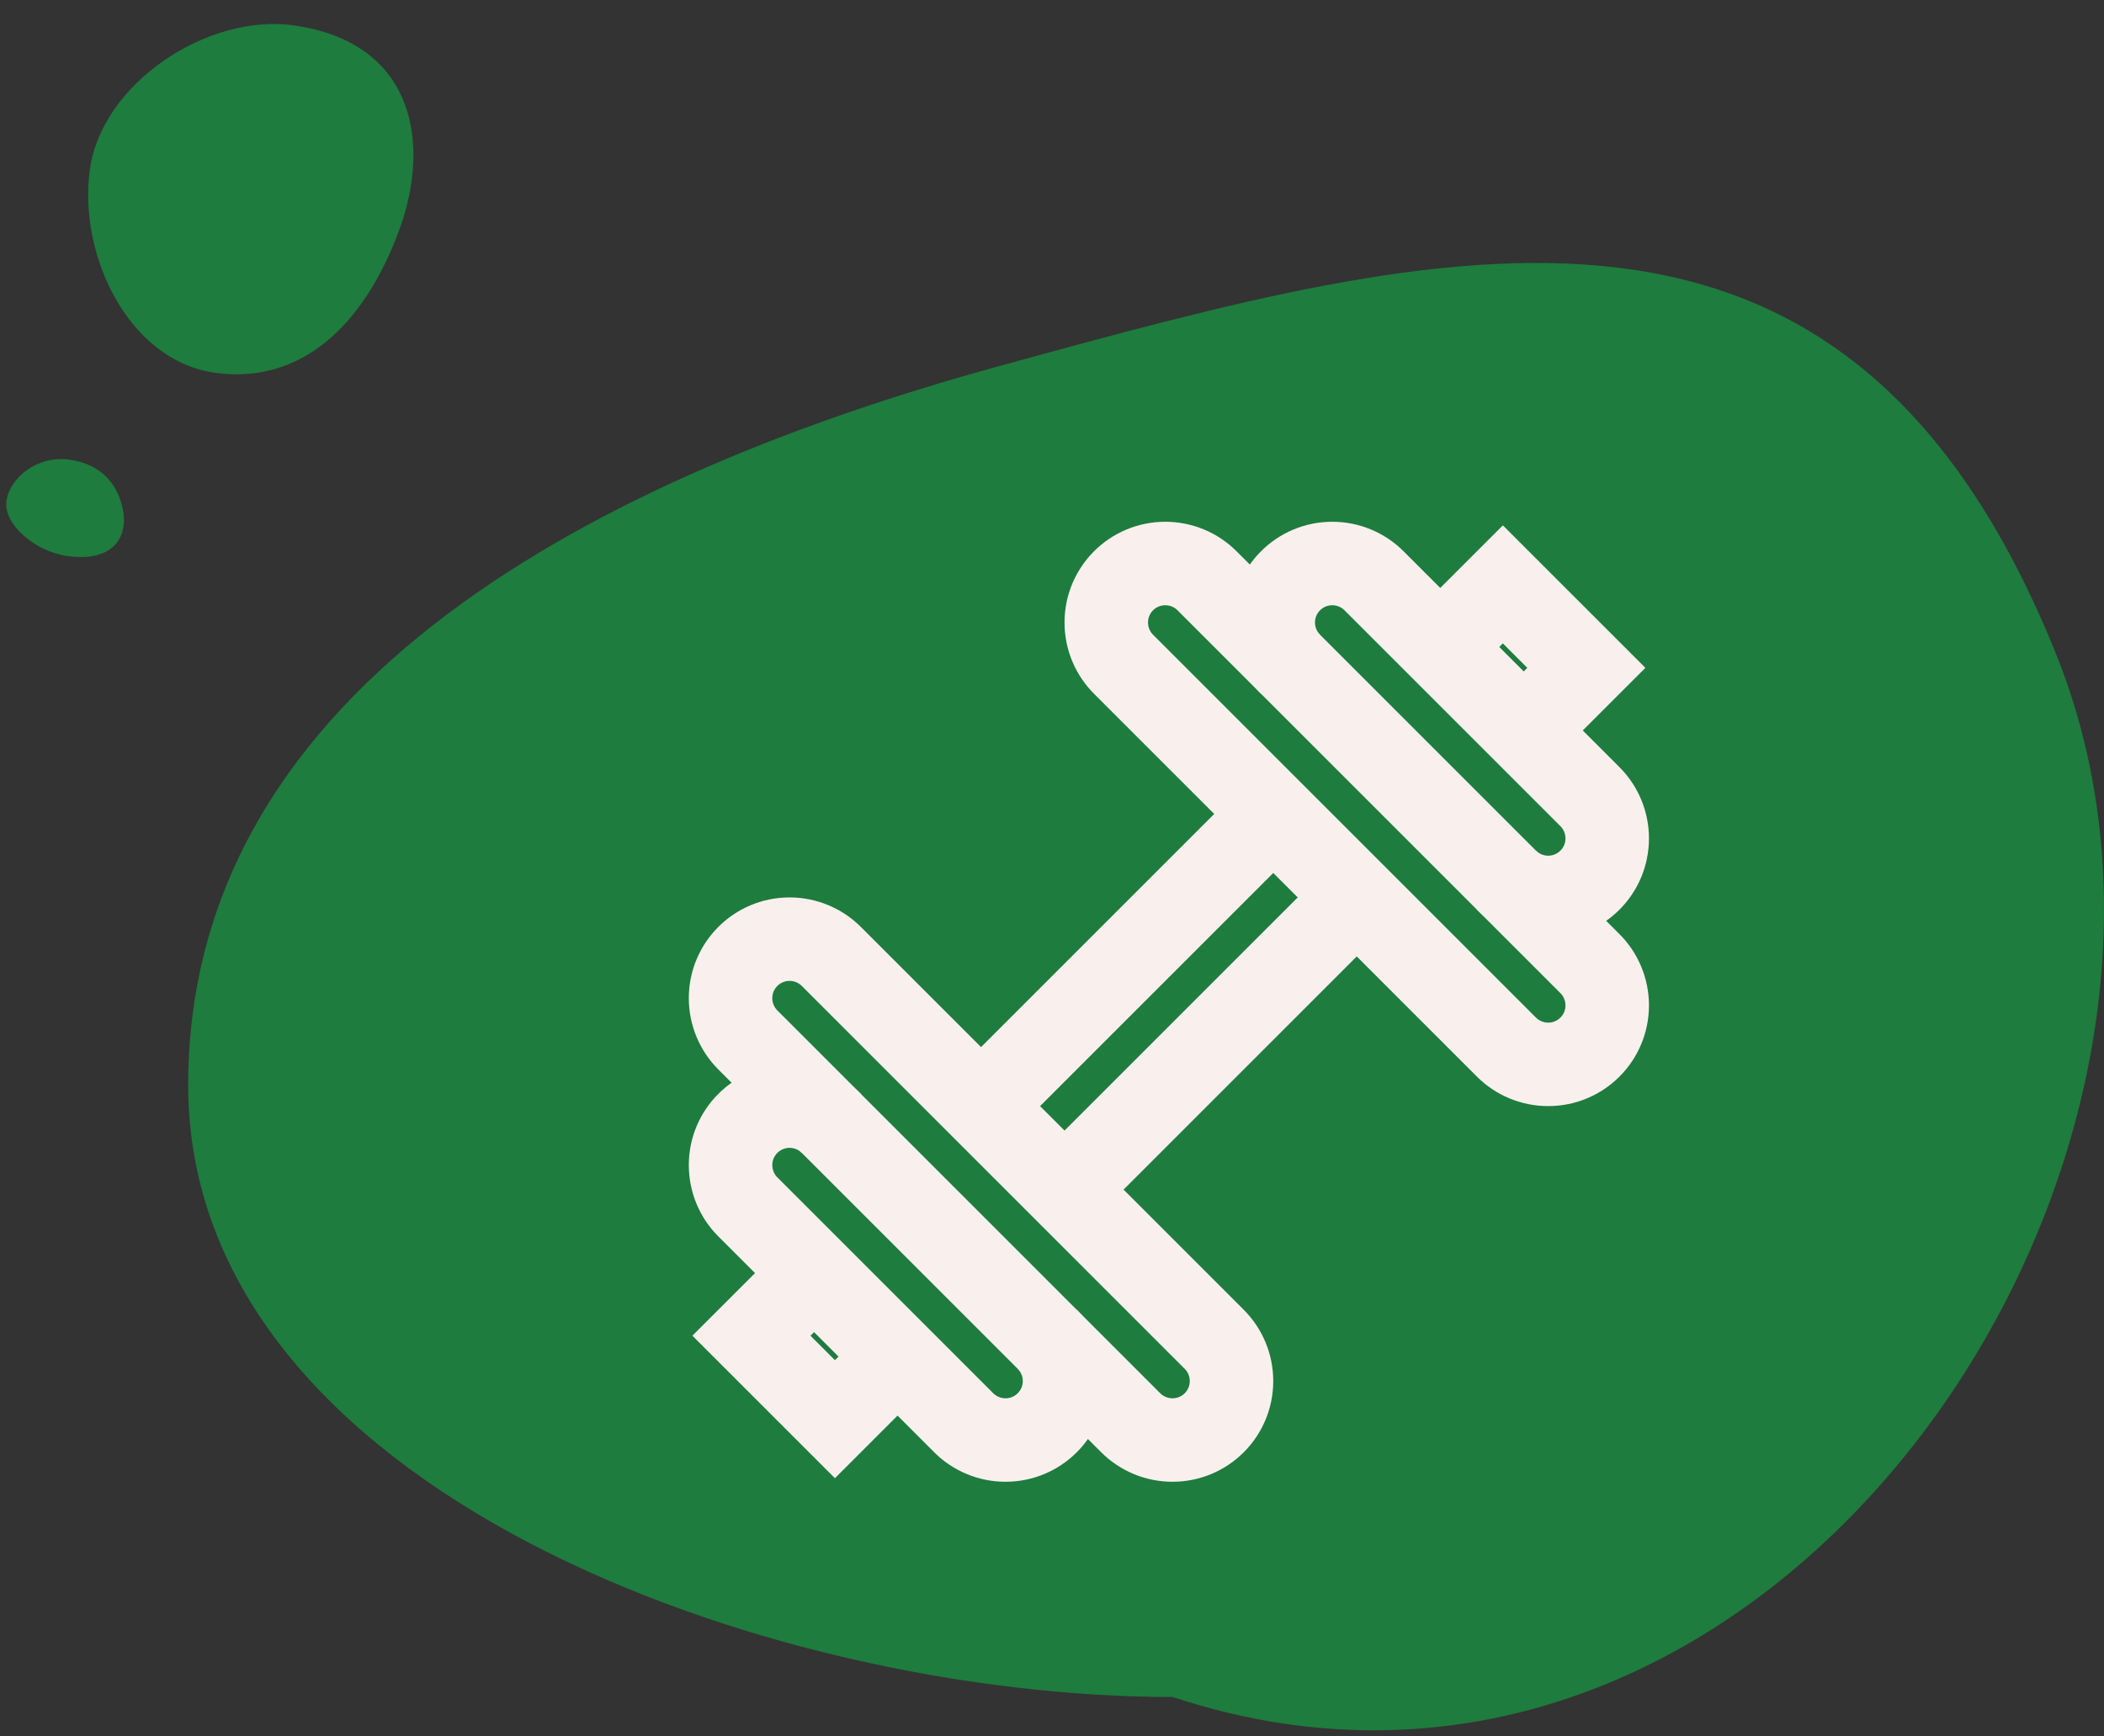 <svg width="63" height="52" viewBox="0 0 63 52" fill="none" xmlns="http://www.w3.org/2000/svg">
<rect x="0" y="0" width="63" height="52" fill="#333333" stroke="none"/>
<path d="M5.635 32.493C5.635 44.602 22.997 50.819 35.111 50.819C52.996 56.75 67.741 34.961 61.572 19.605C55.29 3.971 43.52 7.23 29.902 10.968C18.248 14.167 5.635 20.384 5.635 32.493Z" fill="#1E7C3E"/>
<path d="M11.963 6.862C12.901 4.29 12.419 1.272 8.797 0.76C6.218 0.397 3.056 2.488 2.693 5.062C2.33 7.636 3.852 10.798 6.43 11.162C9.009 11.526 10.912 9.745 11.963 6.862Z" fill="#1E7C3E"/>
<path d="M3.696 15.363C3.805 16.108 3.363 16.842 2.011 16.651C1.049 16.515 0.095 15.696 0.193 15.002C0.291 14.307 1.121 13.629 2.083 13.765C3.045 13.9 3.573 14.528 3.696 15.363Z" fill="#1E7C3E"/>
<g clip-path="url(#clip0_623_49)">
<path d="M36.875 41.358C36.875 40.889 36.689 40.439 36.358 40.108L24.892 28.642C24.561 28.311 24.111 28.125 23.642 28.125C22.666 28.125 21.875 28.916 21.875 29.892C21.875 30.361 22.061 30.811 22.392 31.142L33.857 42.607C34.188 42.938 34.638 43.124 35.107 43.124C36.084 43.125 36.875 42.334 36.875 41.358Z" stroke="#F9F0EE" stroke-width="2.5" stroke-miterlimit="10"/>
<path d="M24.892 33.642C24.561 33.311 24.111 33.125 23.642 33.125C22.666 33.125 21.875 33.916 21.875 34.892C21.875 35.361 22.061 35.811 22.392 36.142L28.857 42.607C29.188 42.938 29.638 43.124 30.107 43.124C31.084 43.125 31.875 42.334 31.875 41.358C31.875 40.889 31.689 40.439 31.358 40.108" stroke="#F9F0EE" stroke-width="2.5" stroke-miterlimit="10"/>
<path d="M24.375 38.125L22.5 40L25 42.5L26.875 40.625" stroke="#F9F0EE" stroke-width="2.5" stroke-miterlimit="10"/>
<path d="M33.125 18.642C33.125 19.111 33.311 19.561 33.642 19.892L45.107 31.357C45.438 31.688 45.888 31.874 46.357 31.874C47.334 31.875 48.125 31.084 48.125 30.108C48.125 29.639 47.939 29.189 47.608 28.858L36.142 17.392C35.811 17.061 35.361 16.875 34.892 16.875C33.916 16.875 33.125 17.666 33.125 18.642V18.642Z" stroke="#F9F0EE" stroke-width="2.5" stroke-miterlimit="10"/>
<path d="M45.108 26.358C45.439 26.689 45.889 26.875 46.358 26.875C47.334 26.875 48.125 26.084 48.125 25.108C48.125 24.639 47.939 24.189 47.608 23.858L41.142 17.392C40.811 17.061 40.361 16.875 39.892 16.875C38.916 16.875 38.125 17.666 38.125 18.642C38.125 19.111 38.311 19.561 38.642 19.892" stroke="#F9F0EE" stroke-width="2.5" stroke-miterlimit="10"/>
<path d="M45.625 21.875L47.5 20L45 17.5L43.125 19.375" stroke="#F9F0EE" stroke-width="2.5" stroke-miterlimit="10"/>
<path d="M29.375 33.125L38.125 24.375" stroke="#F9F0EE" stroke-width="2.5" stroke-miterlimit="10"/>
<path d="M31.875 35.625L40.625 26.875" stroke="#F9F0EE" stroke-width="2.5" stroke-miterlimit="10"/>
</g>
<defs>
<clipPath id="clip0_623_49">
<rect width="30" height="30" fill="white" transform="translate(20 15)"/>
</clipPath>
</defs>
</svg>
